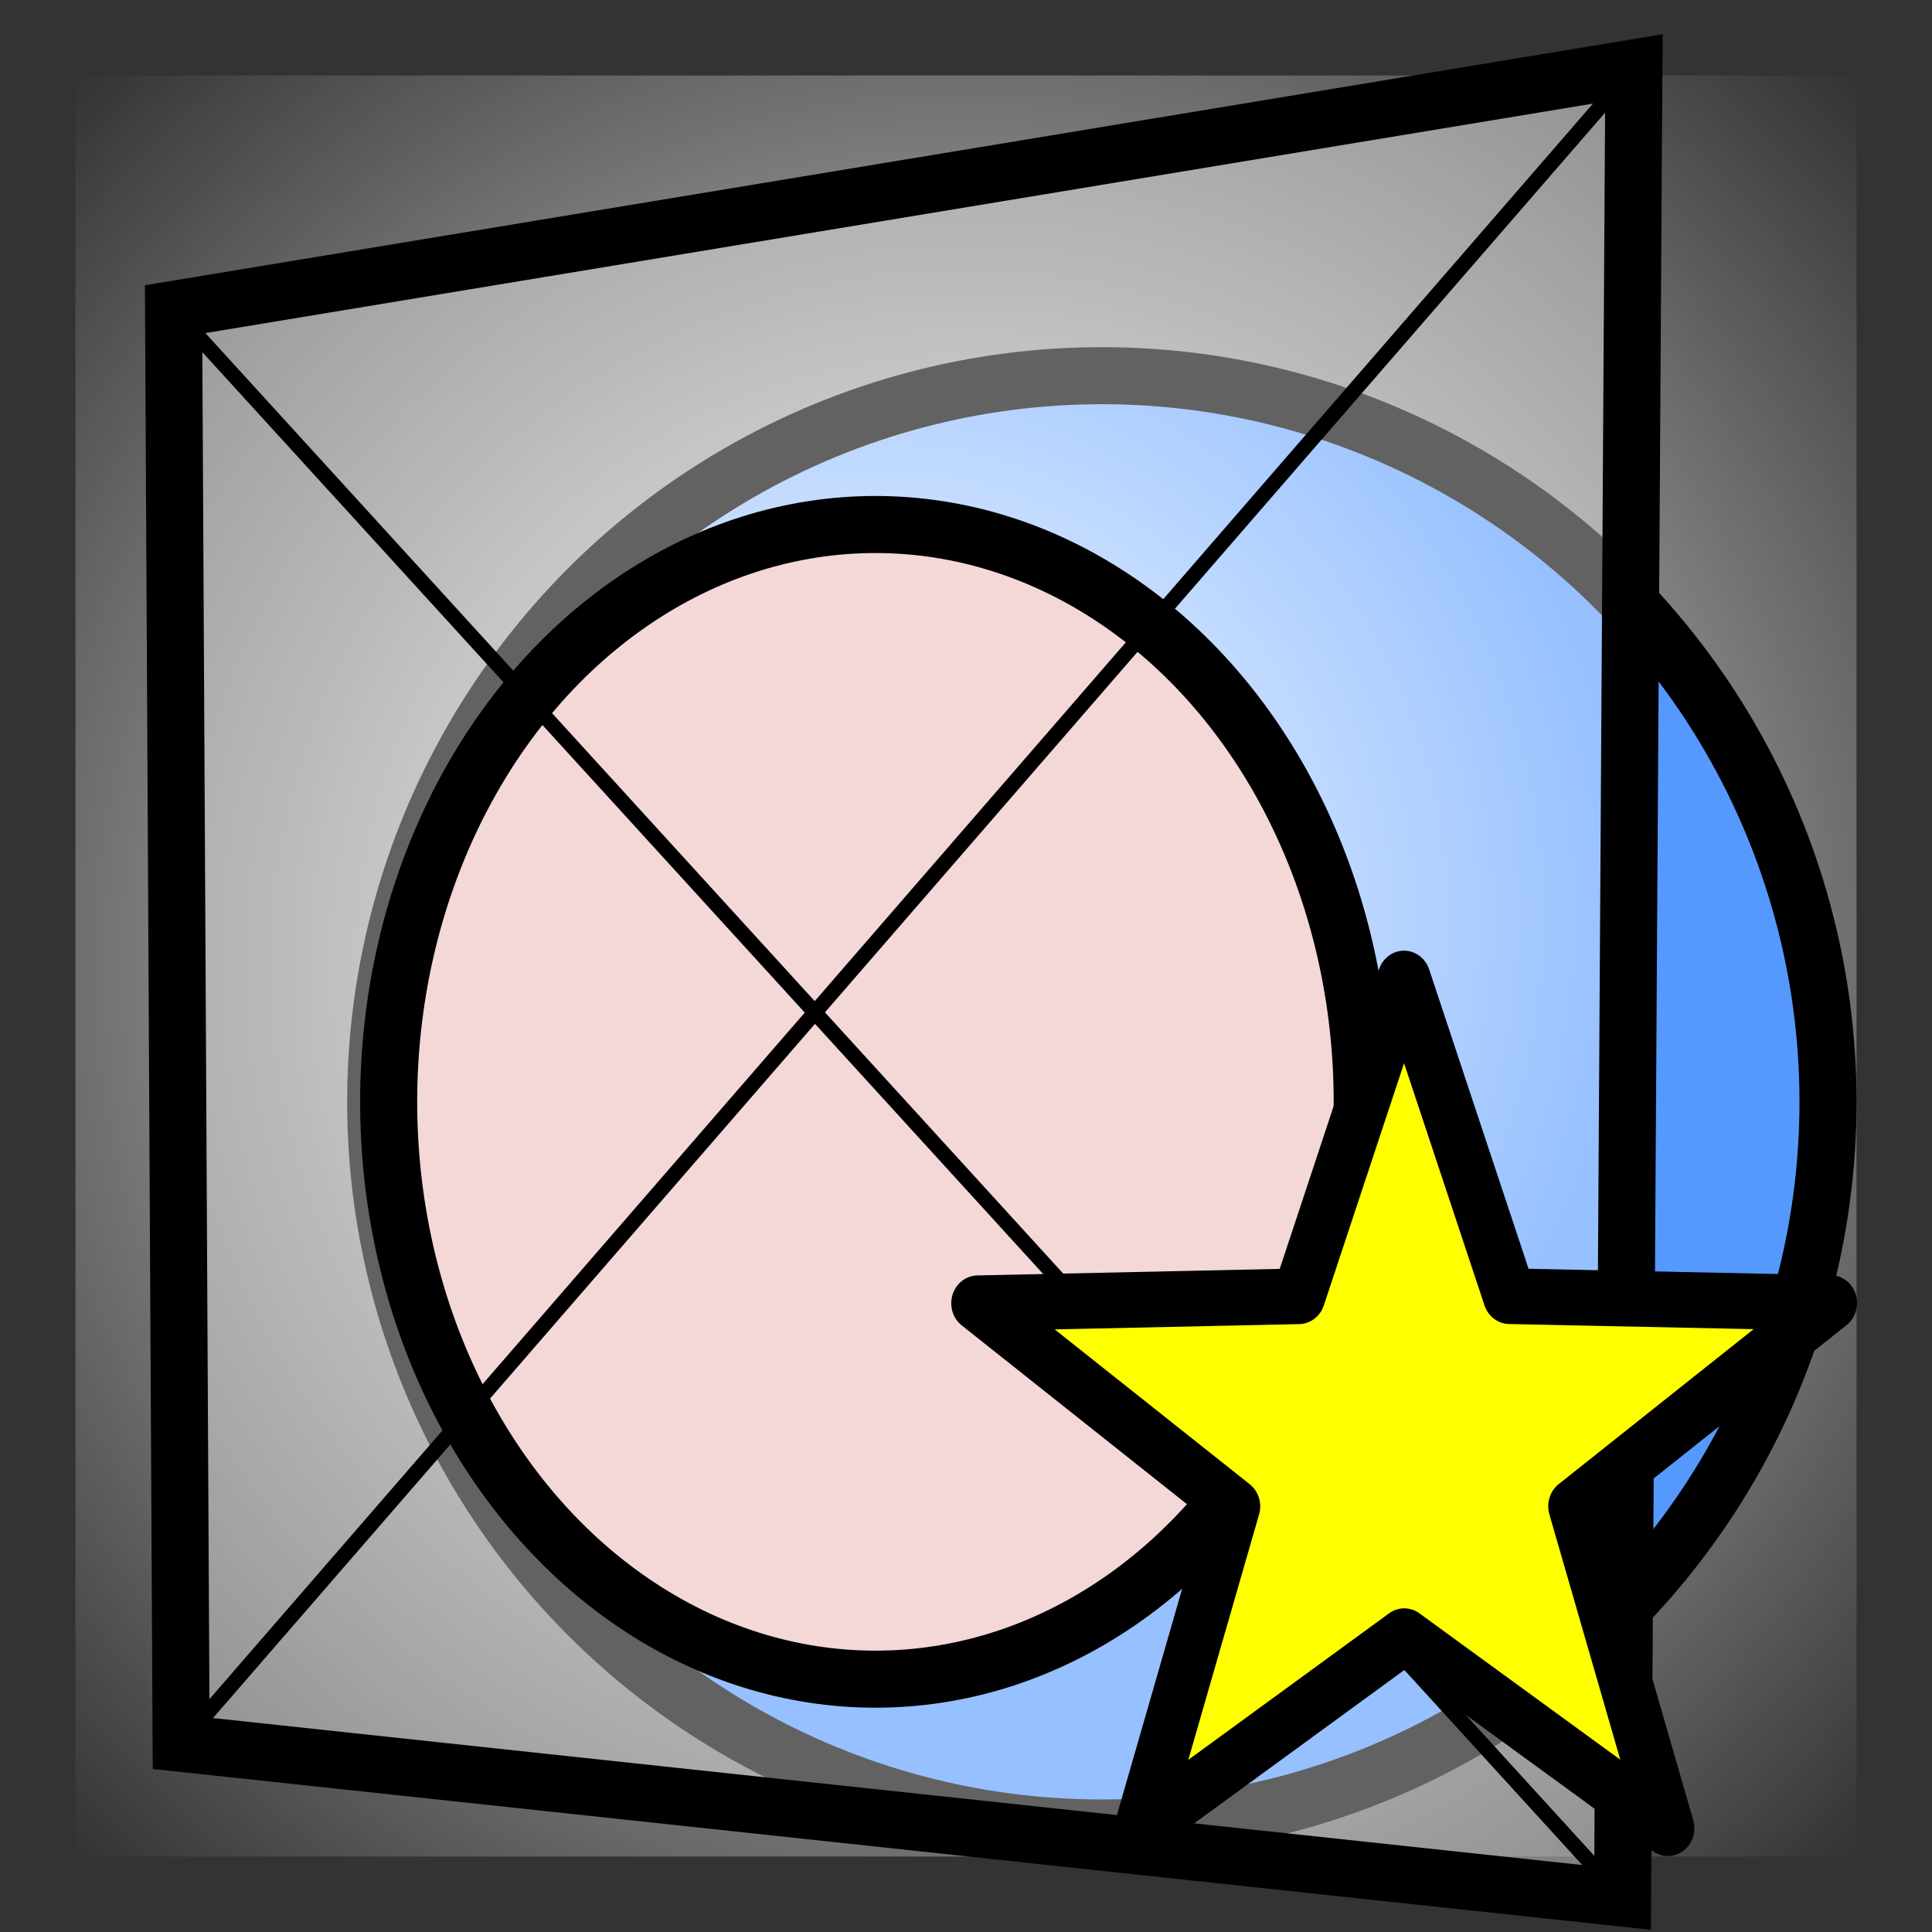 <svg xmlns="http://www.w3.org/2000/svg" xmlns:xlink="http://www.w3.org/1999/xlink" width="128" height="128"><rect width="100%" height="100%" fill="#333333" stroke="none"/><defs><radialGradient xlink:href="#a" id="c" cx="64" cy="64" r="59" fx="64" fy="64" gradientTransform="matrix(1 1 -1 1 64 -64)" gradientUnits="userSpaceOnUse"/><radialGradient xlink:href="#b" id="d" cx="57.75" cy="60.75" r="50" fx="57.75" fy="60.75" gradientUnits="userSpaceOnUse"/><linearGradient id="b"><stop offset="0" style="stop-color:#fff;stop-opacity:1"/><stop offset="1" style="stop-color:#59f;stop-opacity:1"/></linearGradient><linearGradient id="a"><stop offset="0" style="stop-color:#fff;stop-opacity:1"/><stop offset="1" style="stop-color:#fff;stop-opacity:0"/></linearGradient></defs><g style="display:inline"><path d="M5 5h118v118H5z" style="display:inline;opacity:1;fill:url(#c);fill-opacity:1;stroke:none;stroke-width:0;stroke-linecap:square;stroke-linejoin:round;stroke-miterlimit:3.333;stroke-dasharray:none;stroke-dashoffset:11.337;stroke-opacity:1"/><circle cx="73" cy="73" r="48.11" style="opacity:1;fill:url(#d);fill-opacity:1;stroke:#000;stroke-width:3.78;stroke-linecap:square;stroke-linejoin:round;stroke-miterlimit:4;stroke-dasharray:none;stroke-dashoffset:11.337;stroke-opacity:1"/><path d="m11.5 20.5 96.75-16-.75 121.25L12 115.5Z" style="fill:#fff;stroke:#000;stroke-width:3.78;stroke-linecap:butt;stroke-linejoin:miter;stroke-opacity:1;stroke-miterlimit:4;stroke-dasharray:none;fill-opacity:.386"/><ellipse cx="58" cy="73" rx="32.25" ry="38.25" style="opacity:1;fill:#f4d7d7;fill-opacity:1;stroke:#000;stroke-width:3.78;stroke-linecap:square;stroke-linejoin:round;stroke-miterlimit:4;stroke-dasharray:none;stroke-dashoffset:11.337;stroke-opacity:1"/><path d="m11.5 20.5 96 105.25M108.25 4.5 12 115.5" style="fill:none;stroke:#000;stroke-width:1px;stroke-linecap:butt;stroke-linejoin:miter;stroke-opacity:1"/></g><path d="m84.75 121.75 4.671-15.46-12.872-9.752 16.146-.334 5.297-15.257L103.3 96.2l16.147.324-12.866 9.76 4.681 15.457-13.259-9.22z" style="display:inline;opacity:1;fill:#ff0;fill-opacity:1;stroke:#000;stroke-width:2.671;stroke-linecap:square;stroke-linejoin:round;stroke-miterlimit:4;stroke-dasharray:none;stroke-dashoffset:11.337;stroke-opacity:1" transform="matrix(1.317 0 0 1.38 -36.034 -46.879)"/></svg>